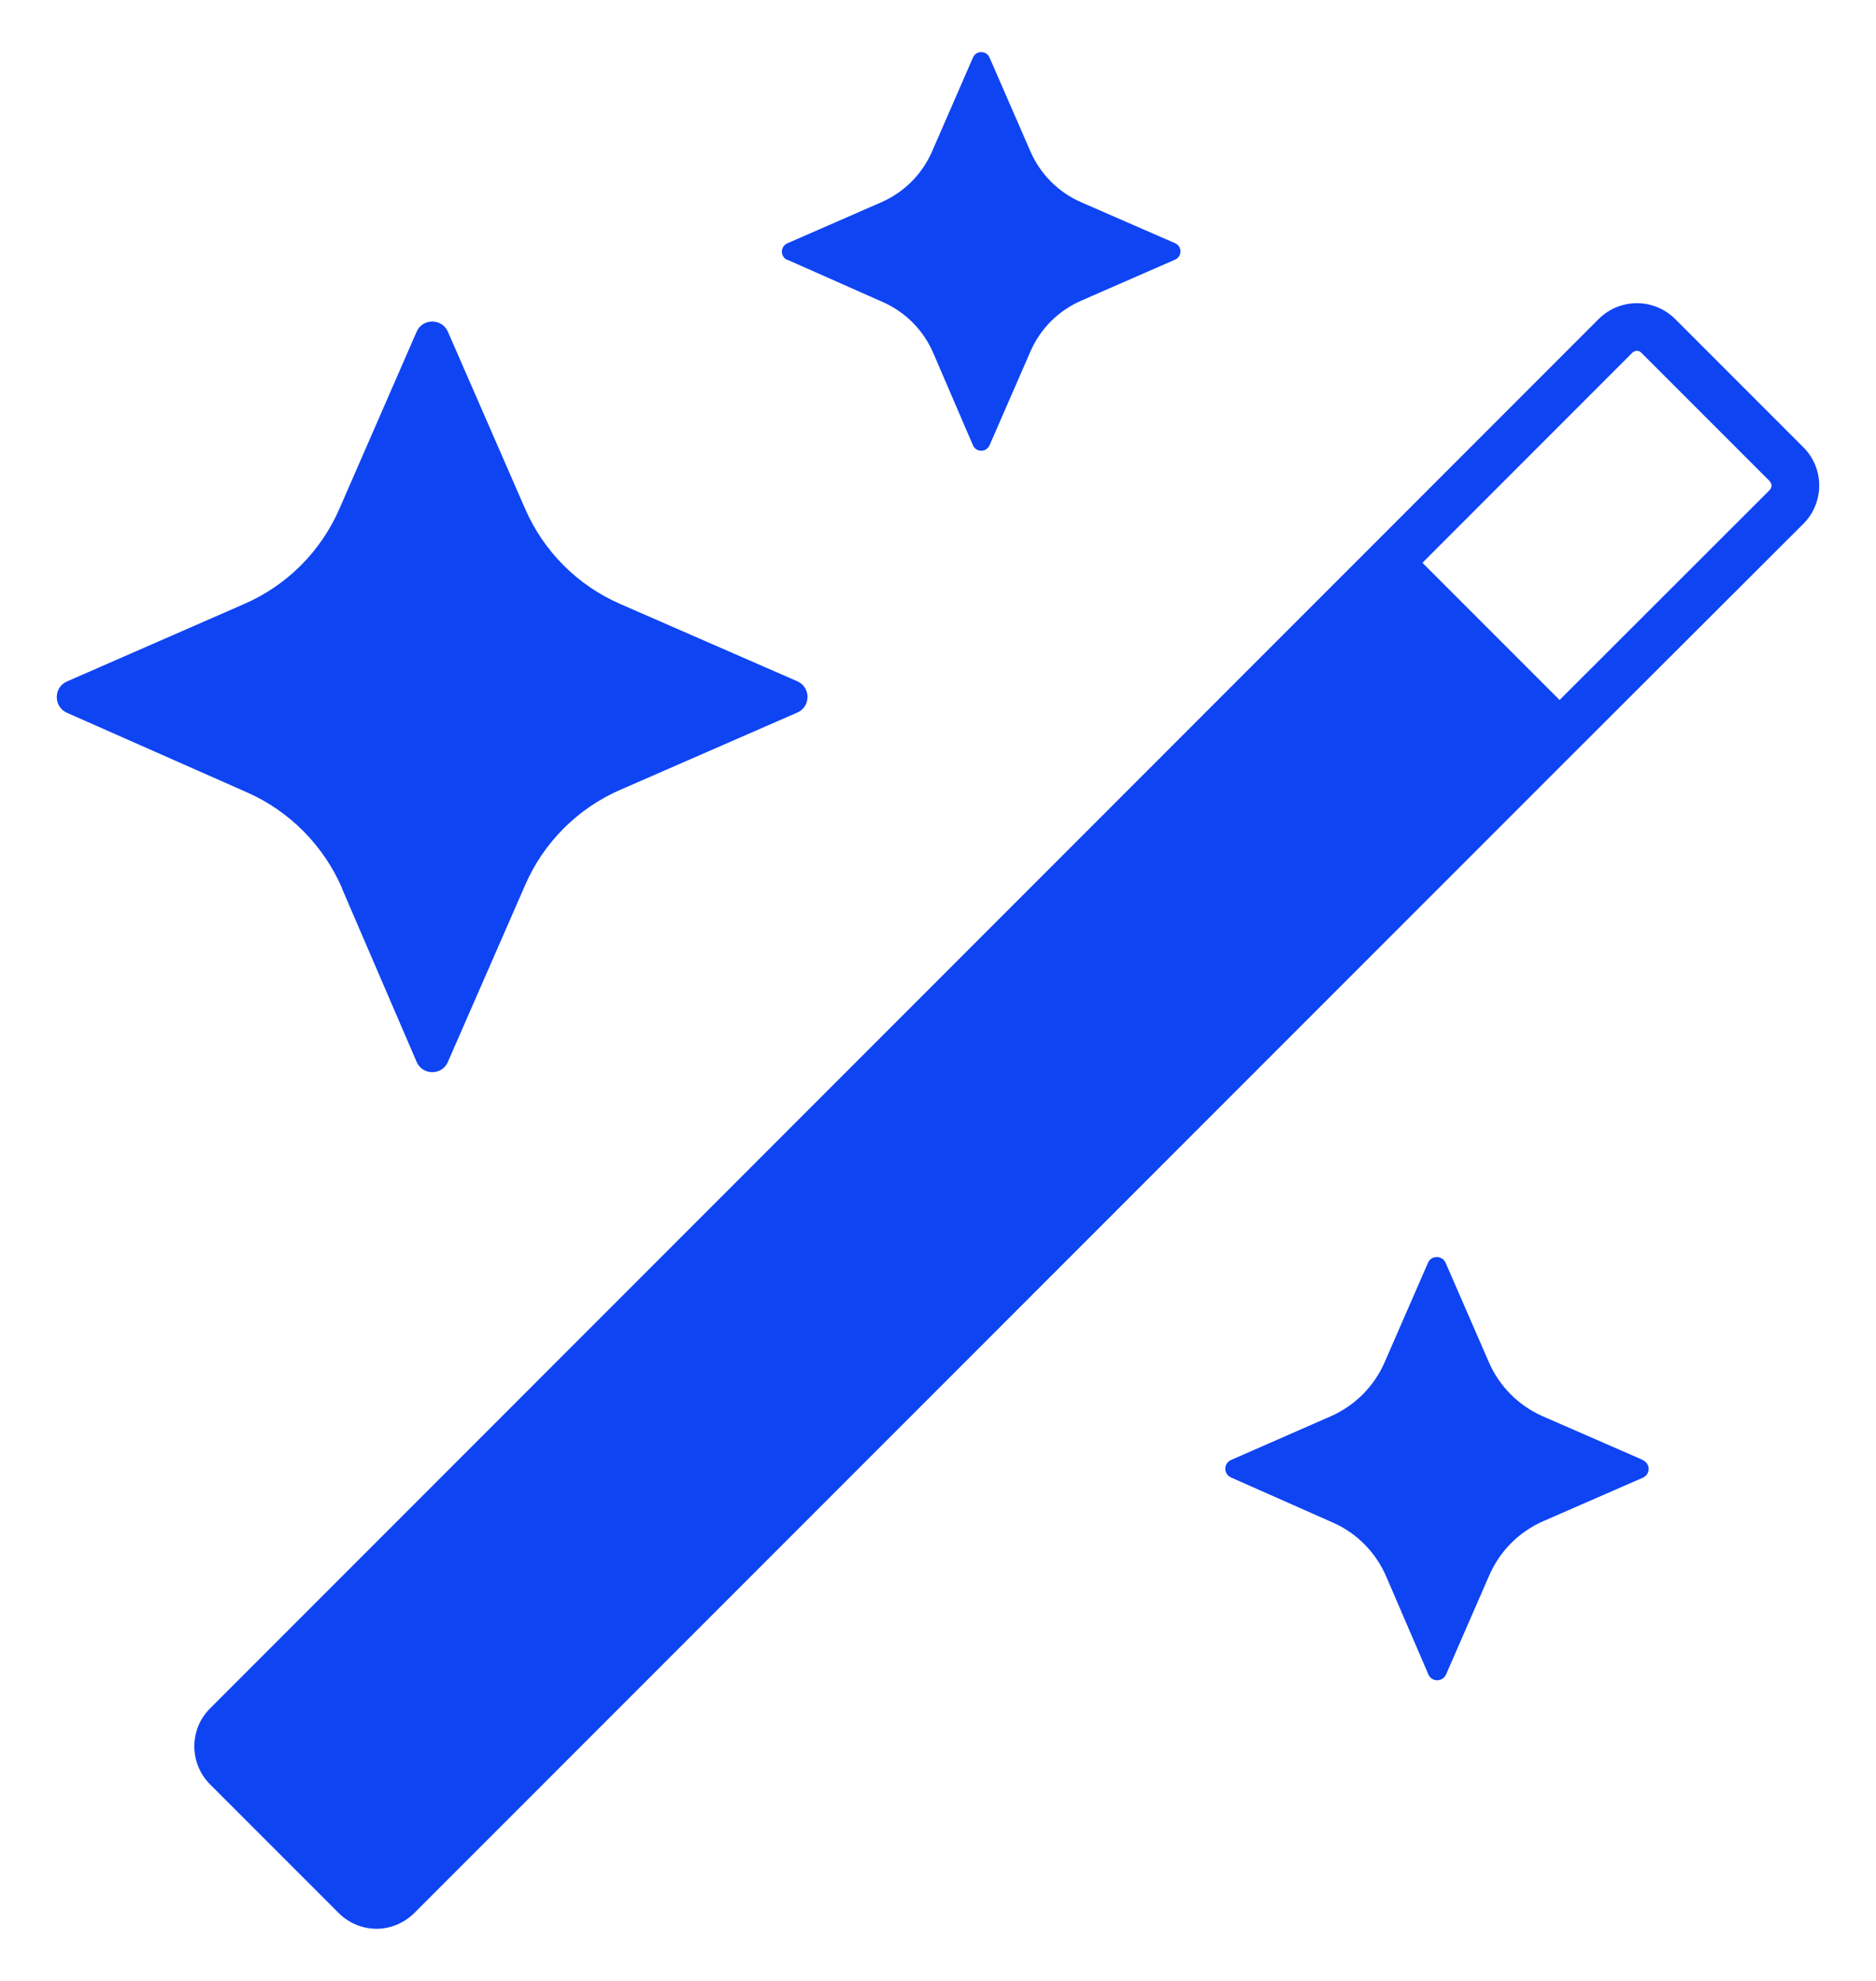 <svg width="18" height="19" viewBox="0 0 18 19" fill="none" xmlns="http://www.w3.org/2000/svg">
<path d="M17.305 4.292L16.07 3.057C15.969 2.958 15.837 2.908 15.706 2.908C15.575 2.908 15.443 2.958 15.342 3.057L2.016 16.386C1.814 16.586 1.814 16.913 2.016 17.115L3.249 18.348C3.348 18.447 3.479 18.5 3.613 18.5C3.746 18.5 3.875 18.447 3.976 18.348L14.964 7.359L17.305 5.022C17.505 4.82 17.505 4.493 17.305 4.292ZM16.981 4.699L14.964 6.714L13.648 5.398L15.664 3.381C15.678 3.371 15.69 3.365 15.706 3.365C15.722 3.365 15.736 3.371 15.746 3.381L16.981 4.616C16.981 4.616 16.998 4.64 16.998 4.656C16.998 4.672 16.991 4.687 16.981 4.699Z" fill="#0F44F3"/>
<path d="M3.281 8.521L3.997 10.184C4.053 10.316 4.241 10.318 4.298 10.184L5.038 8.491C5.216 8.08 5.543 7.753 5.953 7.575L7.649 6.835C7.781 6.779 7.781 6.591 7.649 6.534L5.953 5.794C5.543 5.616 5.216 5.289 5.038 4.879L4.298 3.183C4.241 3.051 4.053 3.051 3.997 3.183L3.257 4.879C3.079 5.289 2.752 5.616 2.341 5.794L0.643 6.536C0.512 6.593 0.512 6.779 0.643 6.837L2.372 7.601C2.78 7.781 3.105 8.111 3.283 8.521H3.281Z" fill="#0F44F3"/>
<path d="M7.554 2.491L8.472 2.898C8.688 2.993 8.862 3.169 8.955 3.387L9.335 4.27C9.365 4.341 9.464 4.341 9.495 4.27L9.887 3.371C9.982 3.152 10.156 2.979 10.374 2.884L11.273 2.491C11.344 2.461 11.344 2.362 11.273 2.332L10.374 1.94C10.156 1.845 9.982 1.671 9.887 1.453L9.495 0.553C9.464 0.482 9.365 0.482 9.335 0.553L8.943 1.453C8.848 1.671 8.674 1.845 8.456 1.94L7.554 2.334C7.486 2.364 7.484 2.463 7.554 2.493V2.491Z" fill="#0F44F3"/>
<path d="M15.758 14.001L14.802 13.584C14.572 13.483 14.388 13.299 14.287 13.069L13.871 12.113C13.838 12.038 13.733 12.038 13.701 12.113L13.284 13.069C13.183 13.299 12.999 13.483 12.769 13.584L11.813 14.003C11.738 14.035 11.738 14.14 11.813 14.172L12.787 14.603C13.018 14.704 13.201 14.89 13.301 15.122L13.705 16.06C13.737 16.135 13.842 16.135 13.875 16.06L14.291 15.106C14.392 14.876 14.576 14.692 14.806 14.591L15.762 14.174C15.837 14.142 15.837 14.037 15.762 14.005L15.758 14.001Z" fill="#0F44F3"/>
</svg>
